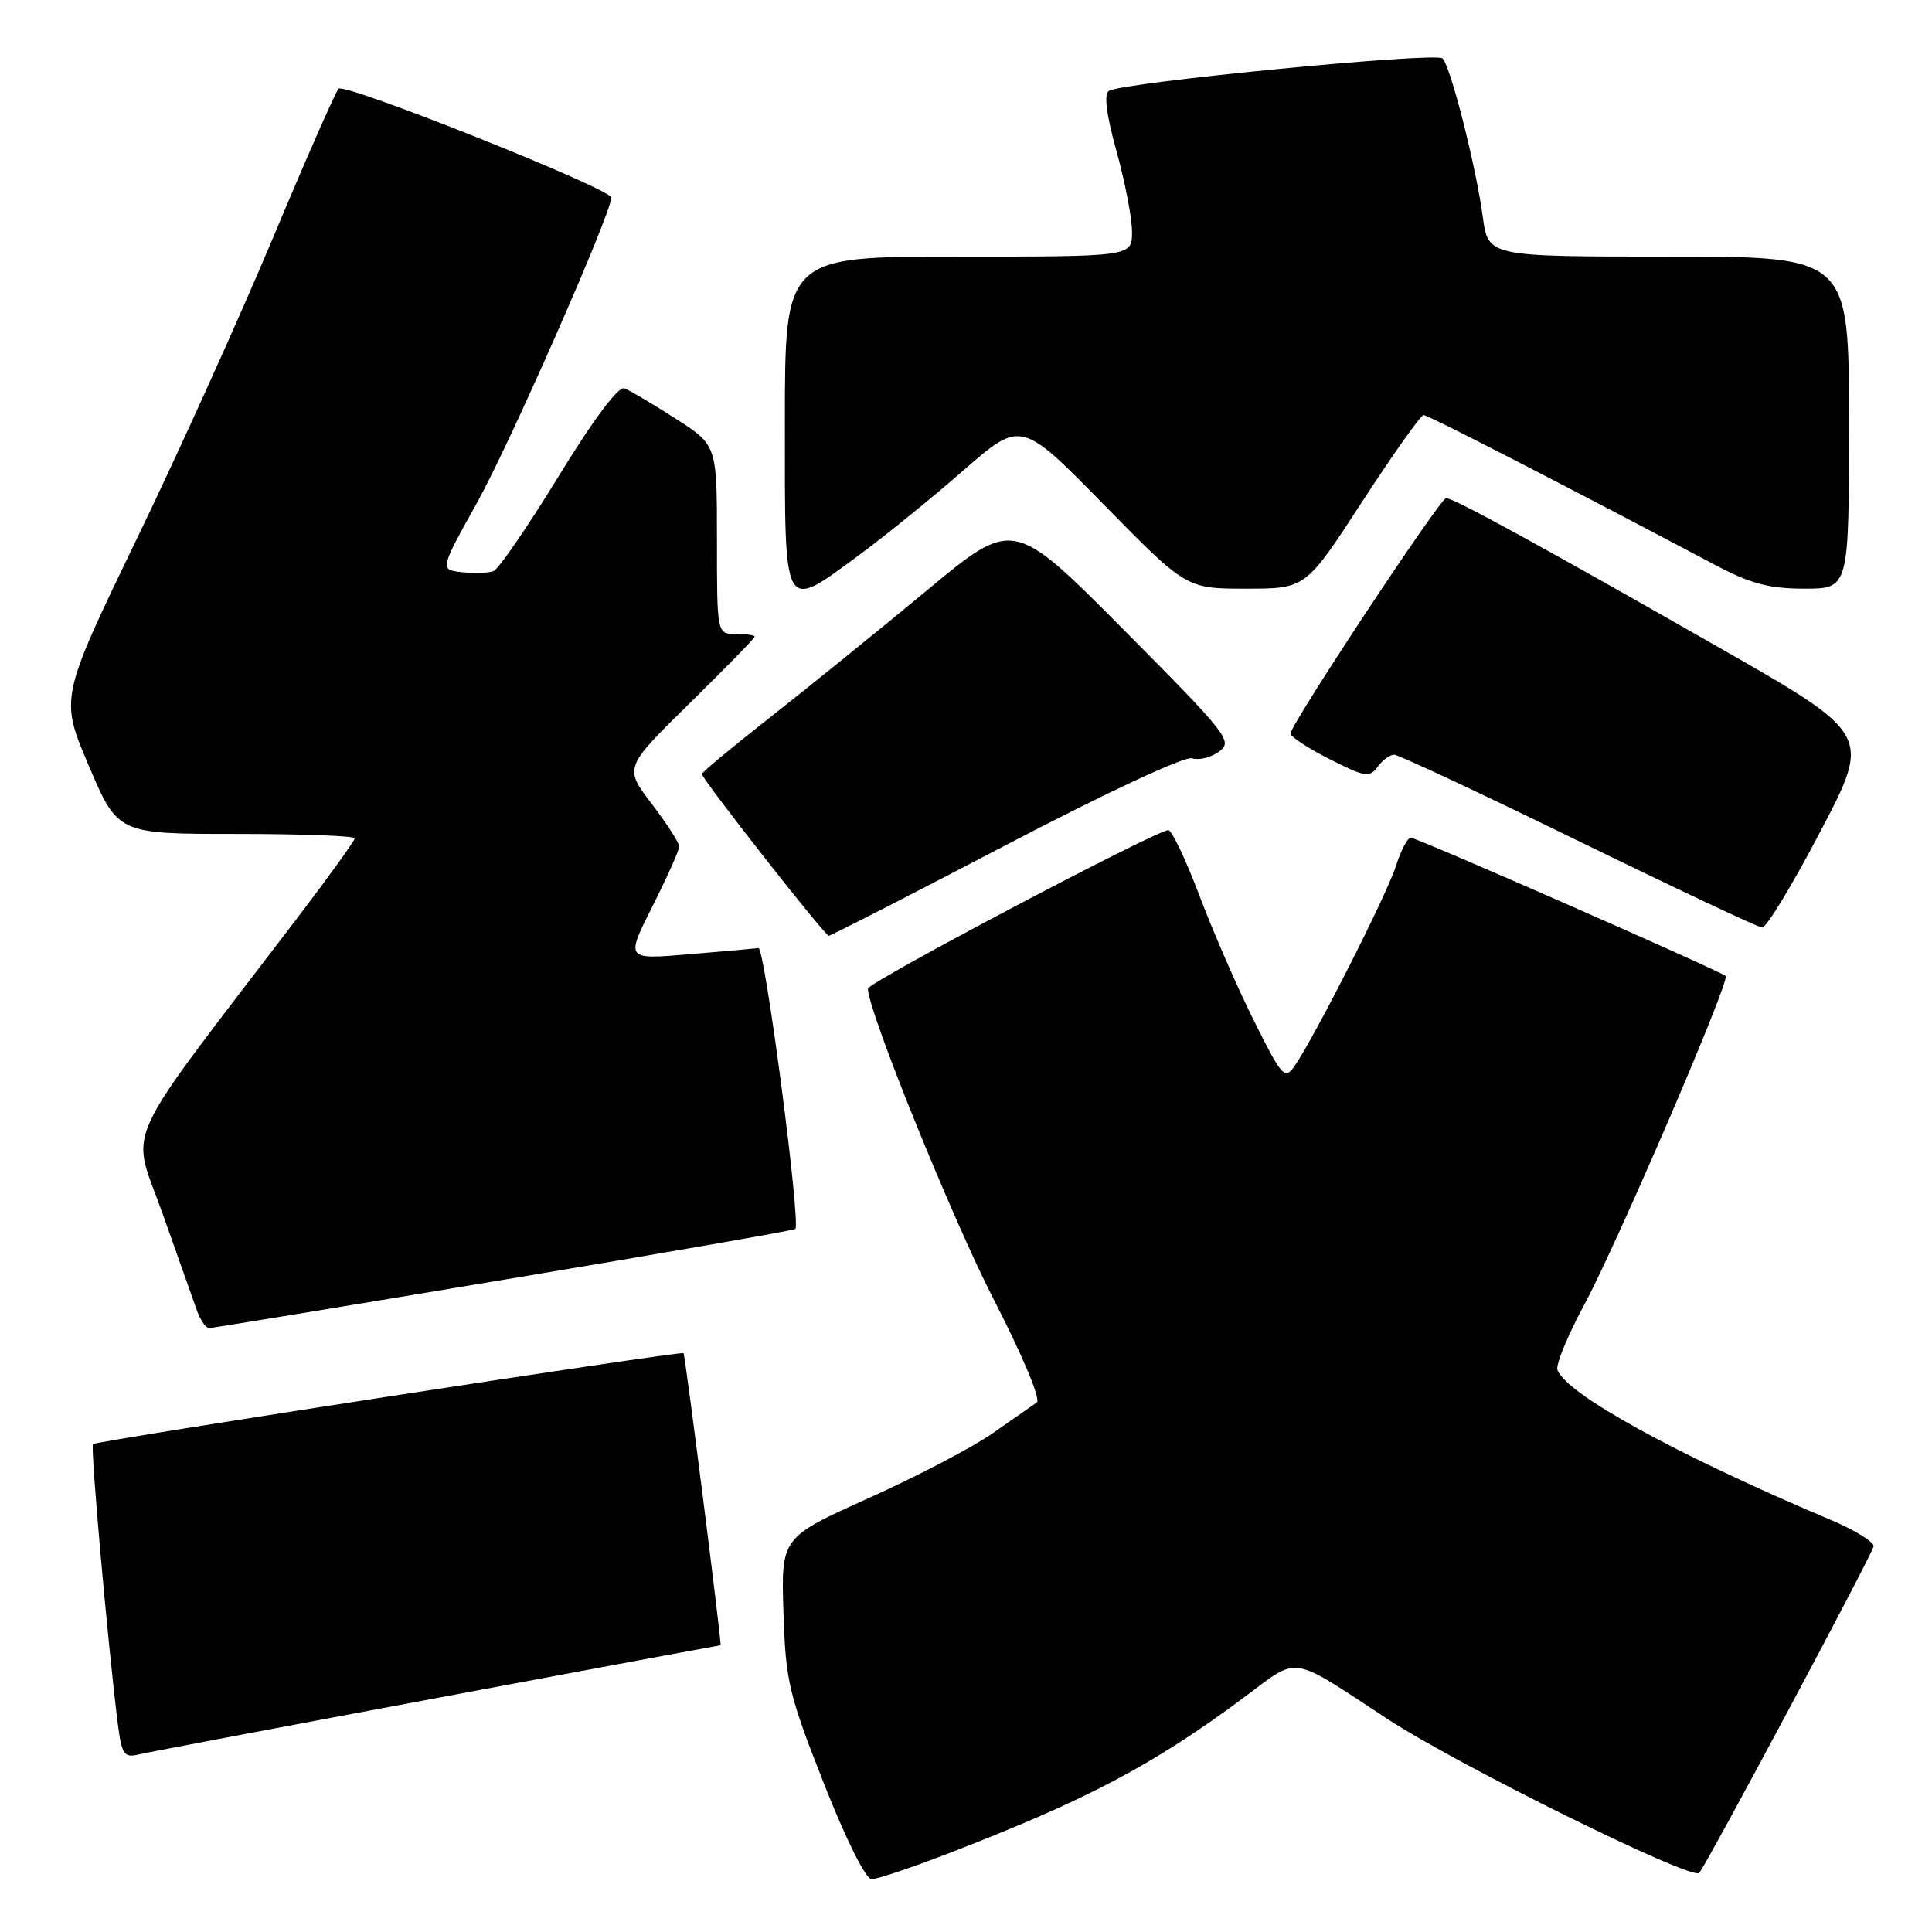 <?xml version="1.0" encoding="UTF-8" standalone="no"?>
<!DOCTYPE svg PUBLIC "-//W3C//DTD SVG 1.1//EN" "http://www.w3.org/Graphics/SVG/1.1/DTD/svg11.dtd" >
<svg xmlns="http://www.w3.org/2000/svg" xmlns:xlink="http://www.w3.org/1999/xlink" version="1.1" viewBox="0 0 256 256">
 <g >
 <path fill="currentColor"
d=" M 125.66 245.59 C 144.00 238.52 152.86 233.84 164.90 224.87 C 172.23 219.41 170.74 219.18 183.81 227.75 C 193.17 233.89 224.15 249.19 225.15 248.17 C 226.02 247.28 247.96 206.22 248.26 204.91 C 248.39 204.35 245.80 202.75 242.50 201.36 C 222.18 192.77 207.62 184.78 206.37 181.53 C 206.12 180.87 207.71 176.98 209.92 172.89 C 214.25 164.85 229.27 129.94 228.66 129.33 C 228.02 128.68 187.76 111.00 186.94 111.00 C 186.51 111.00 185.62 112.69 184.97 114.75 C 183.79 118.50 174.11 137.57 171.52 141.28 C 170.24 143.10 169.87 142.69 166.21 135.37 C 164.04 131.04 160.78 123.56 158.96 118.75 C 157.14 113.94 155.27 110.00 154.81 110.00 C 153.23 110.00 115.00 130.17 115.00 131.00 C 115.00 133.91 126.18 161.51 131.71 172.26 C 135.55 179.73 137.94 185.45 137.38 185.83 C 136.84 186.20 134.23 188.02 131.57 189.89 C 128.92 191.75 121.51 195.63 115.12 198.50 C 103.50 203.73 103.50 203.73 103.81 213.62 C 104.10 222.76 104.50 224.46 109.14 236.25 C 112.08 243.71 114.71 249.00 115.49 249.00 C 116.23 249.00 120.80 247.47 125.66 245.59 Z  M 57.90 224.99 C 78.47 221.14 95.38 218.00 95.48 218.00 C 95.67 218.00 90.81 179.62 90.57 179.30 C 90.34 178.97 12.74 190.92 12.32 191.35 C 11.96 191.70 14.27 217.68 15.59 228.25 C 16.12 232.48 16.42 232.94 18.34 232.48 C 19.53 232.20 37.33 228.83 57.90 224.99 Z  M 66.83 169.56 C 87.91 166.05 105.26 163.02 105.39 162.84 C 106.10 161.78 101.34 125.52 100.50 125.63 C 99.95 125.70 95.77 126.07 91.20 126.45 C 82.90 127.15 82.90 127.15 86.45 120.10 C 88.40 116.22 90.00 112.65 90.00 112.17 C 90.00 111.68 88.36 109.14 86.35 106.50 C 82.70 101.72 82.70 101.72 91.35 93.22 C 96.11 88.55 100.00 84.56 100.00 84.36 C 100.00 84.16 98.88 84.00 97.50 84.00 C 95.00 84.00 95.00 84.00 95.00 71.49 C 95.00 58.98 95.00 58.98 89.50 55.46 C 86.47 53.52 83.43 51.72 82.73 51.45 C 81.95 51.15 78.62 55.59 74.03 63.09 C 69.94 69.76 66.05 75.43 65.39 75.68 C 64.73 75.93 62.86 76.00 61.23 75.82 C 58.26 75.50 58.26 75.50 63.26 66.52 C 67.60 58.71 81.00 28.25 81.00 26.18 C 81.00 25.02 45.68 10.92 44.86 11.76 C 44.46 12.17 40.55 21.06 36.17 31.52 C 31.79 41.98 23.65 59.98 18.07 71.52 C 7.94 92.50 7.94 92.50 11.78 101.50 C 15.62 110.50 15.62 110.50 31.31 110.50 C 39.94 110.50 47.00 110.76 47.00 111.08 C 47.00 111.40 43.60 116.12 39.44 121.58 C 15.45 153.05 17.35 148.90 21.55 160.83 C 23.62 166.70 25.69 172.51 26.13 173.75 C 26.58 174.99 27.30 175.99 27.73 175.98 C 28.15 175.97 45.75 173.08 66.83 169.56 Z  M 133.29 111.98 C 146.65 104.99 156.98 100.18 157.95 100.48 C 158.86 100.77 160.48 100.37 161.55 99.58 C 163.39 98.23 162.71 97.35 148.89 83.44 C 134.27 68.72 134.27 68.72 122.89 78.17 C 116.62 83.37 107.34 90.89 102.25 94.89 C 97.16 98.88 93.00 102.34 93.00 102.56 C 93.00 103.22 109.30 124.00 109.82 124.00 C 110.07 124.00 120.64 118.59 133.29 111.98 Z  M 241.23 110.14 C 247.95 97.31 247.95 97.31 227.73 85.77 C 204.26 72.37 192.62 66.00 191.62 66.00 C 190.83 66.00 171.00 96.00 171.00 97.20 C 171.00 97.62 173.33 99.15 176.18 100.59 C 180.86 102.97 181.48 103.06 182.54 101.61 C 183.19 100.72 184.18 100.00 184.73 100.00 C 185.29 100.00 196.26 105.14 209.12 111.42 C 221.98 117.70 232.95 122.87 233.50 122.91 C 234.05 122.94 237.53 117.20 241.23 110.14 Z  M 113.91 73.49 C 117.28 71.01 123.47 65.99 127.66 62.33 C 135.29 55.68 135.29 55.68 146.24 66.84 C 157.19 78.00 157.19 78.00 165.10 78.00 C 173.01 78.00 173.01 78.00 180.48 66.50 C 184.59 60.18 188.26 55.00 188.64 55.00 C 189.23 55.00 207.44 64.36 227.35 74.90 C 231.98 77.35 234.43 78.00 239.10 78.00 C 245.00 78.00 245.00 78.00 245.00 56.00 C 245.00 34.00 245.00 34.00 221.09 34.00 C 197.19 34.00 197.19 34.00 196.48 28.75 C 195.56 21.98 192.22 8.82 191.14 7.74 C 190.27 6.87 148.77 10.91 146.94 12.04 C 146.25 12.46 146.59 15.17 147.95 20.07 C 149.08 24.13 150.00 28.93 150.00 30.73 C 150.00 34.00 150.00 34.00 127.00 34.00 C 104.00 34.00 104.00 34.00 104.00 56.00 C 104.00 81.63 103.66 81.03 113.91 73.49 Z "/>
</g>
</svg>